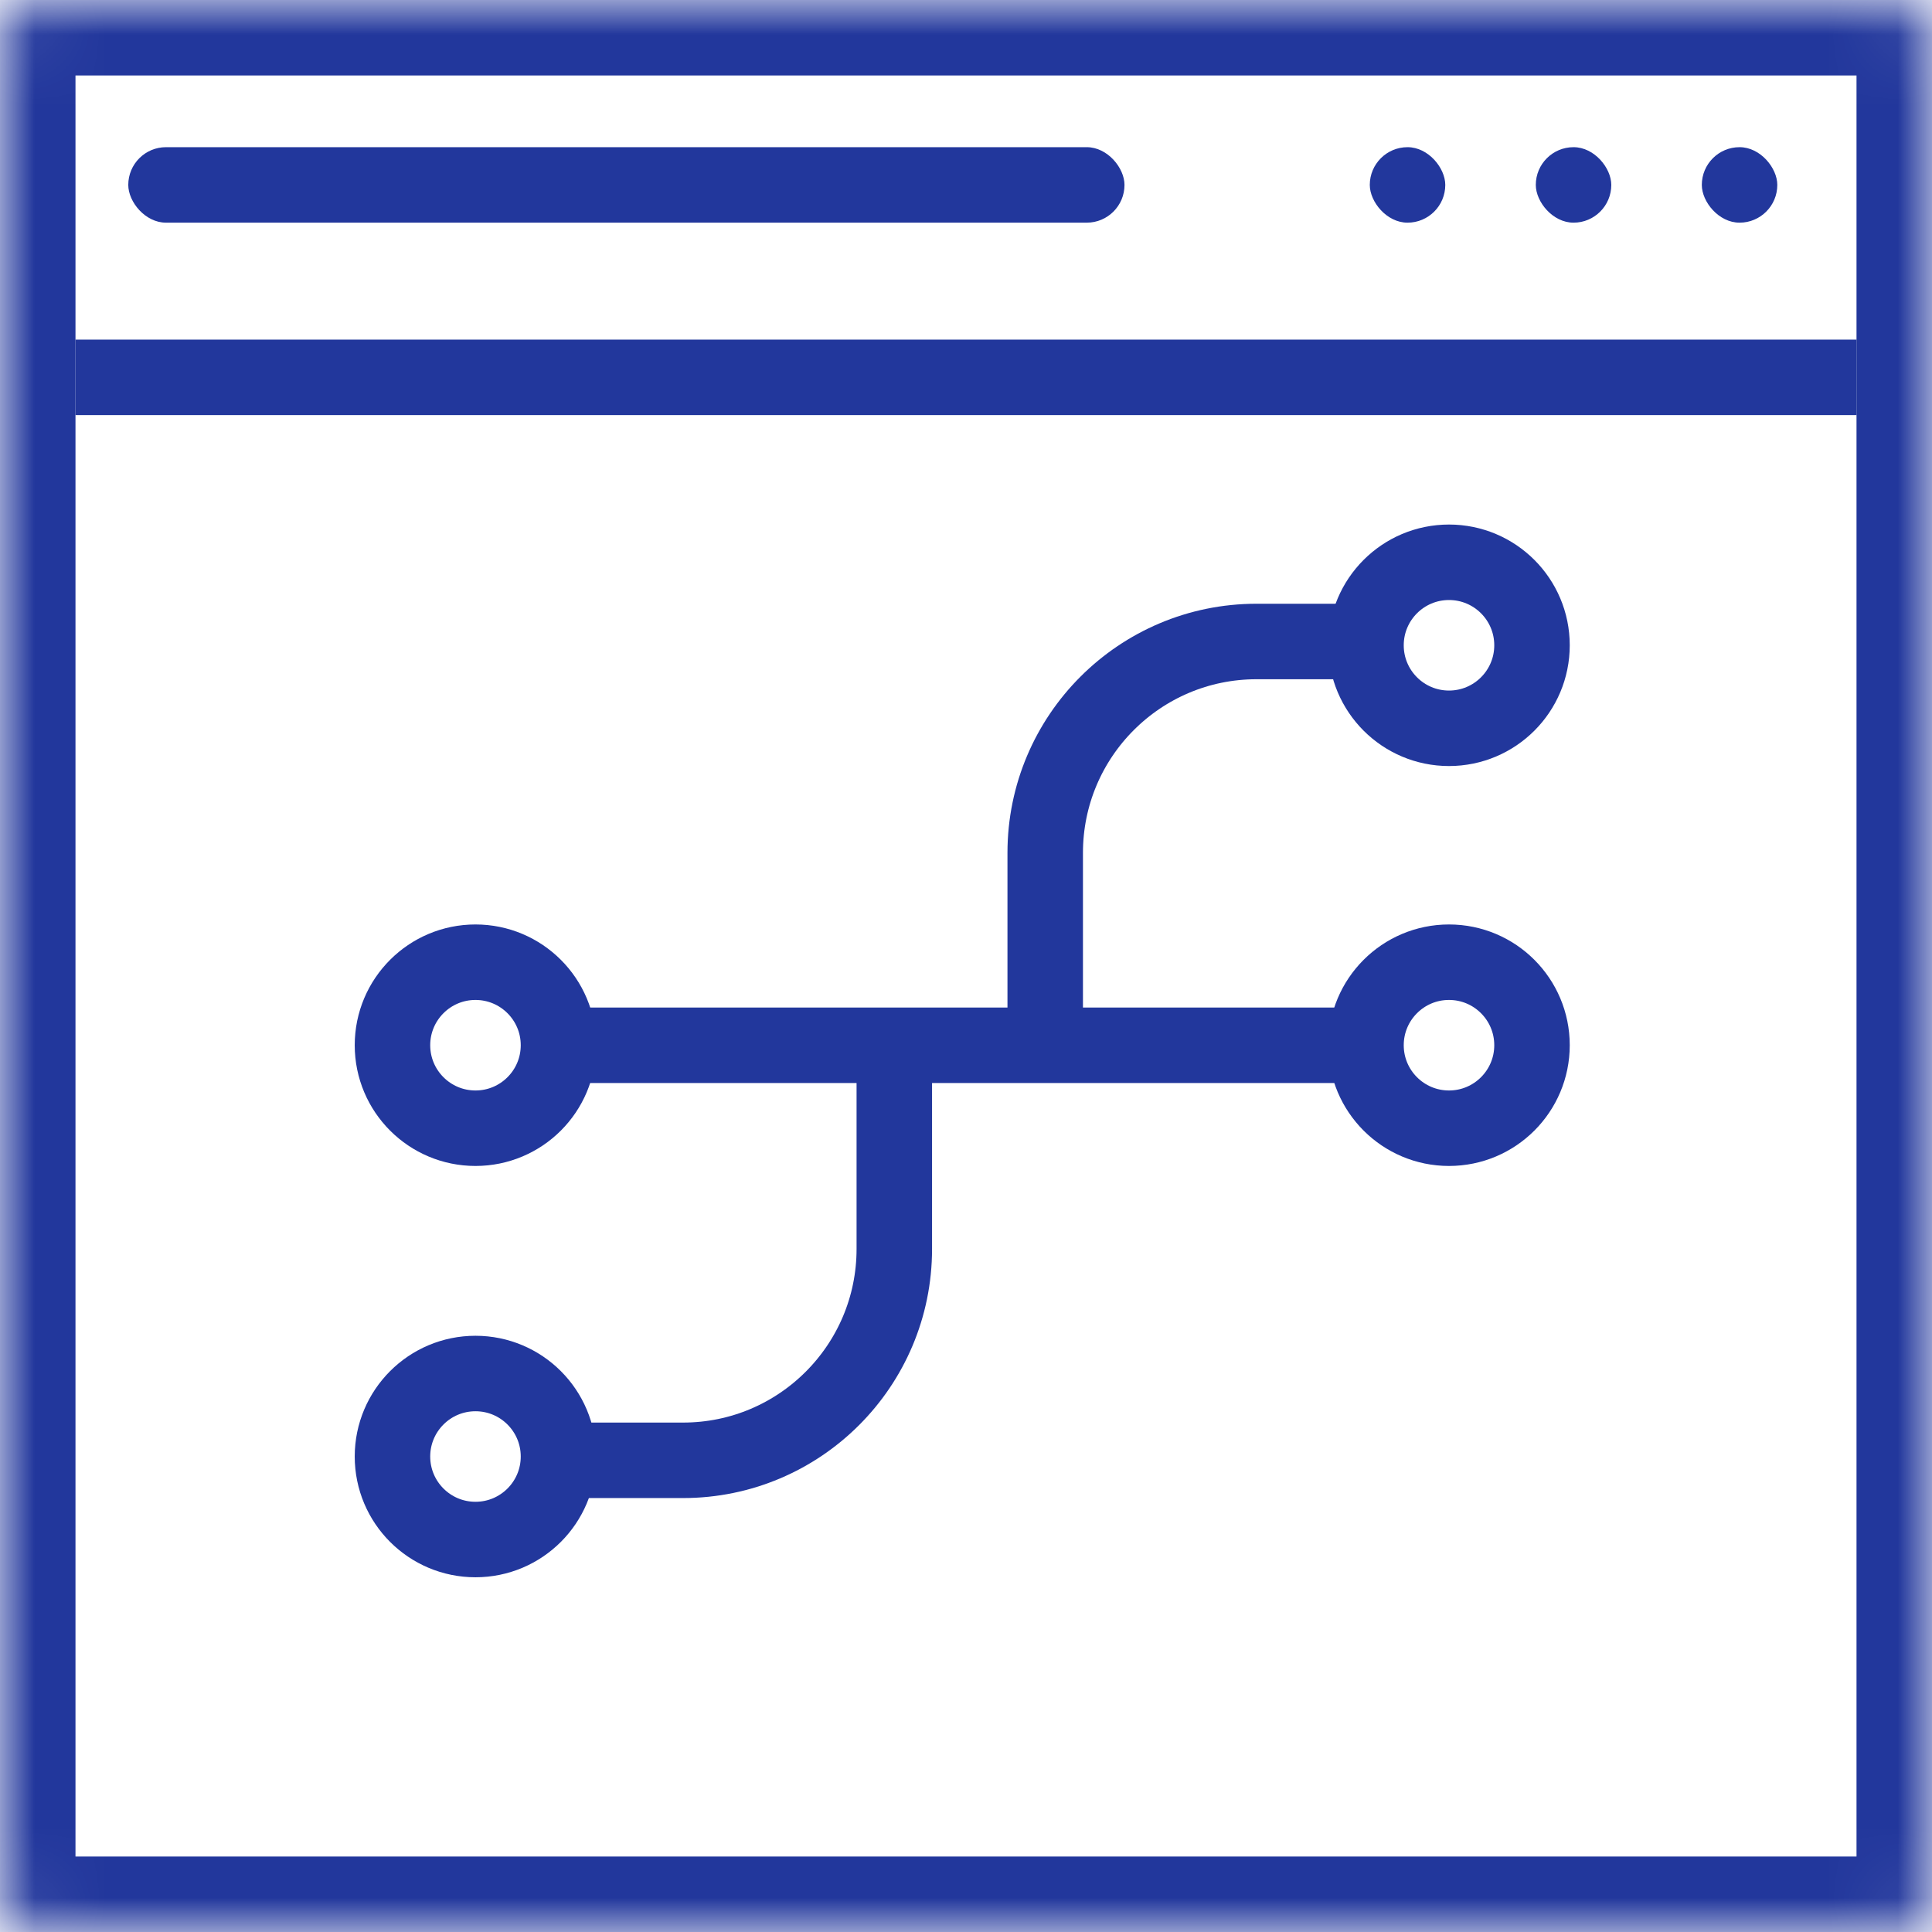 <svg xmlns="http://www.w3.org/2000/svg" width="28" height="28" fill="none" ><mask id="A" fill="#fff"><rect width="28" height="28" rx=".438"/></mask><rect width="28" height="28" rx=".438" stroke="#22379c" stroke-width="2.188" mask="url(#A)"/><g fill="#22379c"><path d="M1.094 4.922h25.813v1.094H1.094z"/><rect x="1.859" y="2.133" width="14.438" height="1.094" rx=".547"/></g><g stroke="#22379c" stroke-width="1.094"><circle cx="21" cy="9.352" r="1.203"/><circle cx="21" cy="15.148" r="1.203"/><circle cx="6.891" cy="15.148" r="1.203"/><circle cx="6.891" cy="21.109" r="1.203"/></g><path fill="#22379c" d="M8.531 14.602h10.828v1.094H8.531z"/><path d="M12.961 15.285v2.816c0 1.691-1.371 3.063-3.062 3.063H7.93m7.218-5.988V12.36c0-1.691 1.371-3.063 3.062-3.063h1.969" stroke="#22379c" stroke-width="1.094"/><g fill="#22379c"><rect x="19.852" y="2.133" width="1.094" height="1.094" rx=".547"/><rect x="22.258" y="2.133" width="1.094" height="1.094" rx=".547"/><rect x="24.664" y="2.133" width="1.094" height="1.094" rx=".547"/></g></svg>